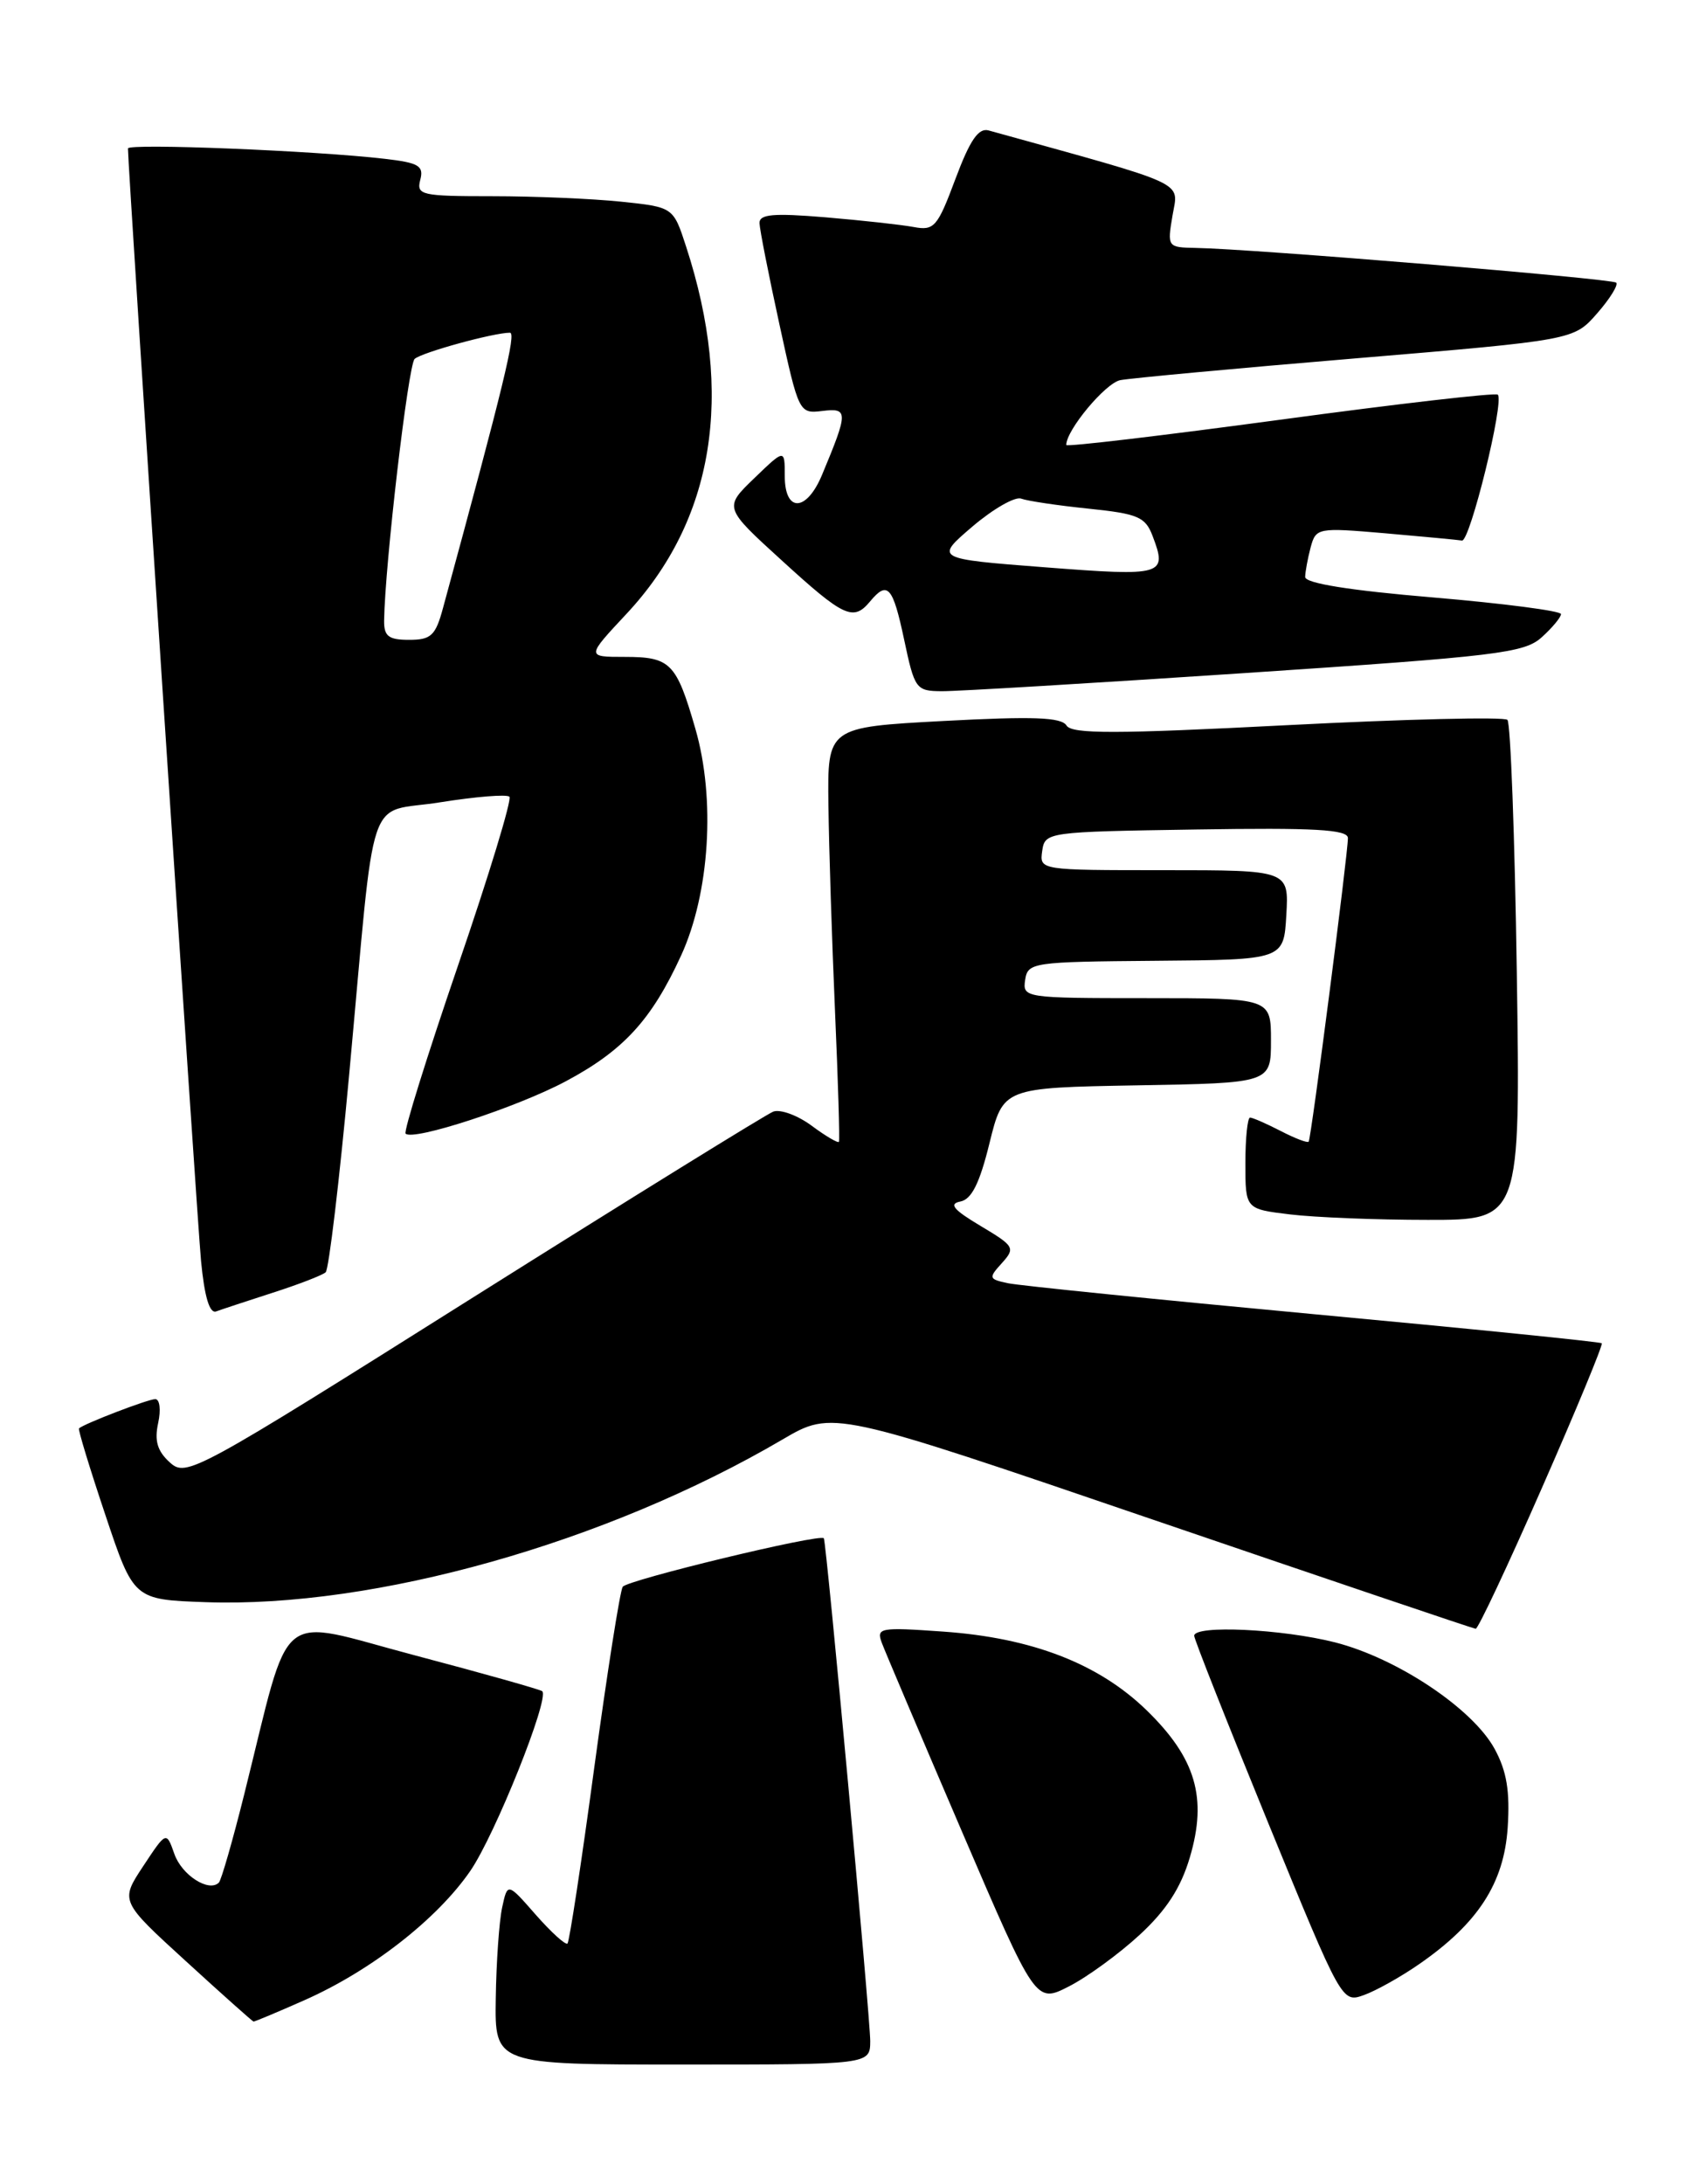 <?xml version="1.0" encoding="UTF-8" standalone="no"?>
<!DOCTYPE svg PUBLIC "-//W3C//DTD SVG 1.1//EN" "http://www.w3.org/Graphics/SVG/1.1/DTD/svg11.dtd" >
<svg xmlns="http://www.w3.org/2000/svg" xmlns:xlink="http://www.w3.org/1999/xlink" version="1.1" viewBox="0 0 200 256">
 <g >
 <path fill="currentColor"
d=" M 102.02 239.25 C 102.03 236.64 96.88 180.72 96.58 180.31 C 96.17 179.73 73.49 185.21 73.00 186.00 C 72.68 186.52 71.18 196.05 69.67 207.17 C 68.17 218.30 66.75 227.58 66.53 227.81 C 66.31 228.03 64.63 226.51 62.81 224.44 C 59.50 220.66 59.50 220.66 58.87 223.58 C 58.52 225.19 58.18 229.99 58.12 234.25 C 58.00 242.00 58.00 242.00 80.00 242.00 C 102.00 242.00 102.00 242.00 102.02 239.25 Z  M 35.68 234.46 C 43.48 231.01 51.23 224.97 55.13 219.31 C 58.03 215.10 64.44 199.10 63.57 198.24 C 63.38 198.05 56.65 196.15 48.62 194.03 C 32.07 189.66 34.24 187.89 28.63 210.33 C 27.28 215.74 25.94 220.39 25.66 220.67 C 24.49 221.84 21.31 219.80 20.44 217.31 C 19.50 214.64 19.50 214.64 16.79 218.74 C 14.08 222.84 14.08 222.84 21.79 229.88 C 26.03 233.76 29.60 236.94 29.72 236.96 C 29.84 236.98 32.52 235.86 35.68 234.46 Z  M 133.60 226.80 C 136.73 223.91 138.43 221.30 139.49 217.71 C 141.56 210.74 140.19 206.08 134.41 200.46 C 128.79 195.00 120.97 191.98 110.58 191.25 C 103.10 190.72 102.71 190.80 103.39 192.60 C 103.78 193.64 108.00 203.57 112.76 214.66 C 121.42 234.83 121.42 234.83 125.31 232.84 C 127.45 231.75 131.18 229.03 133.60 226.80 Z  M 166.40 230.21 C 173.28 225.44 176.32 220.73 176.75 214.23 C 177.03 209.96 176.64 207.61 175.22 205.00 C 172.66 200.29 163.83 194.39 156.54 192.52 C 150.34 190.94 140.00 190.45 140.00 191.74 C 140.00 192.15 143.90 202.00 148.66 213.64 C 157.32 234.78 157.32 234.78 159.91 233.85 C 161.33 233.34 164.26 231.70 166.40 230.21 Z  M 180.79 174.35 C 184.80 165.22 187.95 157.61 187.78 157.45 C 187.62 157.29 172.41 155.75 153.99 154.04 C 135.57 152.32 119.44 150.69 118.14 150.41 C 115.90 149.93 115.87 149.80 117.46 148.05 C 119.05 146.28 118.93 146.07 114.94 143.69 C 111.77 141.80 111.20 141.11 112.58 140.84 C 113.90 140.59 114.84 138.72 116.00 134.00 C 117.60 127.50 117.60 127.50 133.30 127.22 C 149.00 126.95 149.00 126.95 149.00 121.97 C 149.00 117.00 149.00 117.00 134.43 117.00 C 120.13 117.00 119.87 116.96 120.18 114.87 C 120.49 112.81 121.01 112.74 135.50 112.62 C 150.50 112.50 150.50 112.50 150.80 107.25 C 151.10 102.00 151.10 102.00 136.48 102.00 C 121.89 102.00 121.86 102.00 122.18 99.75 C 122.50 97.53 122.70 97.50 140.25 97.23 C 154.09 97.01 158.00 97.23 158.02 98.23 C 158.04 99.93 153.72 133.41 153.42 133.82 C 153.29 134.00 151.82 133.44 150.14 132.57 C 148.47 131.71 146.85 131.00 146.55 131.00 C 146.25 131.00 146.00 133.41 146.00 136.36 C 146.00 141.72 146.00 141.72 151.25 142.35 C 154.14 142.70 161.39 142.99 167.38 142.99 C 178.25 143.00 178.25 143.00 177.82 114.03 C 177.58 98.09 177.09 84.75 176.72 84.38 C 176.35 84.01 164.74 84.29 150.92 85.00 C 130.74 86.04 125.65 86.05 125.03 85.04 C 124.42 84.07 121.13 83.95 110.62 84.51 C 97.00 85.24 97.00 85.24 97.12 94.37 C 97.18 99.39 97.53 110.25 97.89 118.50 C 98.25 126.75 98.46 133.65 98.35 133.84 C 98.25 134.02 96.80 133.18 95.15 131.95 C 93.50 130.73 91.47 129.99 90.65 130.30 C 89.83 130.62 74.02 140.40 55.52 152.04 C 22.73 172.69 21.84 173.17 19.91 171.42 C 18.44 170.09 18.09 168.88 18.54 166.81 C 18.88 165.26 18.73 164.00 18.20 164.00 C 17.36 164.00 9.88 166.87 9.26 167.43 C 9.13 167.55 10.52 172.11 12.35 177.57 C 15.67 187.50 15.67 187.50 24.09 187.80 C 43.91 188.50 71.07 180.85 91.74 168.73 C 97.61 165.29 97.61 165.29 135.06 178.09 C 155.65 185.12 172.72 190.90 173.00 190.92 C 173.28 190.94 176.78 183.49 180.79 174.35 Z  M 32.00 151.52 C 35.02 150.55 37.81 149.47 38.18 149.13 C 38.55 148.78 39.79 138.38 40.93 126.00 C 44.11 91.50 42.79 95.47 51.62 94.04 C 55.77 93.38 59.41 93.08 59.72 93.39 C 60.03 93.70 57.32 102.61 53.69 113.19 C 50.07 123.77 47.30 132.63 47.55 132.88 C 48.43 133.77 60.61 129.79 66.30 126.76 C 73.09 123.14 76.37 119.57 79.84 112.02 C 83.20 104.70 83.90 93.63 81.52 85.42 C 79.29 77.69 78.60 77.00 73.24 77.00 C 68.73 77.00 68.73 77.00 73.43 71.97 C 83.72 60.97 86.11 46.30 80.43 28.89 C 78.93 24.28 78.93 24.28 72.82 23.64 C 69.46 23.29 62.67 23.00 57.74 23.00 C 49.38 23.00 48.80 22.87 49.27 21.08 C 49.70 19.44 49.10 19.08 45.14 18.62 C 36.95 17.66 15.00 16.78 15.00 17.40 C 15.00 19.72 23.09 142.81 23.57 147.82 C 23.97 152.01 24.57 154.00 25.34 153.72 C 25.98 153.48 28.98 152.50 32.00 151.52 Z  M 146.00 78.89 C 175.59 76.92 178.70 76.55 180.75 74.69 C 181.99 73.57 183.00 72.35 183.00 71.98 C 183.00 71.61 176.25 70.73 168.00 70.03 C 158.24 69.21 153.00 68.37 153.01 67.63 C 153.02 67.01 153.31 65.45 153.65 64.16 C 154.27 61.87 154.47 61.83 162.39 62.51 C 166.85 62.90 170.90 63.28 171.39 63.36 C 172.33 63.51 176.38 47.04 175.59 46.26 C 175.34 46.01 163.86 47.33 150.07 49.20 C 136.28 51.06 125.00 52.40 125.00 52.16 C 125.00 50.41 129.59 44.91 131.33 44.56 C 132.52 44.33 144.97 43.17 159.00 42.00 C 184.50 39.86 184.50 39.86 187.23 36.74 C 188.73 35.03 189.74 33.40 189.47 33.13 C 188.99 32.66 146.86 29.17 140.16 29.06 C 136.87 29.00 136.83 28.95 137.46 25.25 C 138.15 21.18 139.65 21.87 115.90 15.29 C 114.71 14.96 113.71 16.42 112.01 20.97 C 109.90 26.62 109.52 27.06 107.11 26.61 C 105.67 26.34 101.01 25.83 96.75 25.47 C 90.62 24.96 89.01 25.11 89.04 26.16 C 89.06 26.90 90.11 32.22 91.37 38.00 C 93.64 48.43 93.68 48.50 96.42 48.17 C 99.46 47.80 99.45 48.28 96.37 55.66 C 94.55 60.02 92.00 60.11 92.00 55.80 C 92.00 52.61 92.00 52.61 88.43 56.05 C 84.85 59.50 84.85 59.50 91.68 65.72 C 98.94 72.35 100.04 72.86 102.00 70.50 C 104.05 68.03 104.67 68.72 106.00 75.00 C 107.22 80.77 107.39 81.00 110.39 81.02 C 112.10 81.04 128.12 80.08 146.00 78.89 Z  M 45.03 72.75 C 45.13 66.12 47.86 42.76 48.61 42.07 C 49.45 41.31 57.87 39.00 59.78 39.00 C 60.54 39.00 59.07 45.07 51.94 71.25 C 51.06 74.51 50.54 75.00 47.96 75.00 C 45.55 75.00 45.01 74.58 45.03 72.75 Z  M 122.54 66.50 C 109.58 65.50 109.58 65.50 114.00 61.72 C 116.43 59.65 119.01 58.17 119.72 58.45 C 120.44 58.72 123.98 59.25 127.59 59.62 C 133.40 60.22 134.27 60.58 135.12 62.82 C 136.88 67.44 136.42 67.57 122.54 66.50 Z "/>
</g>
</svg>